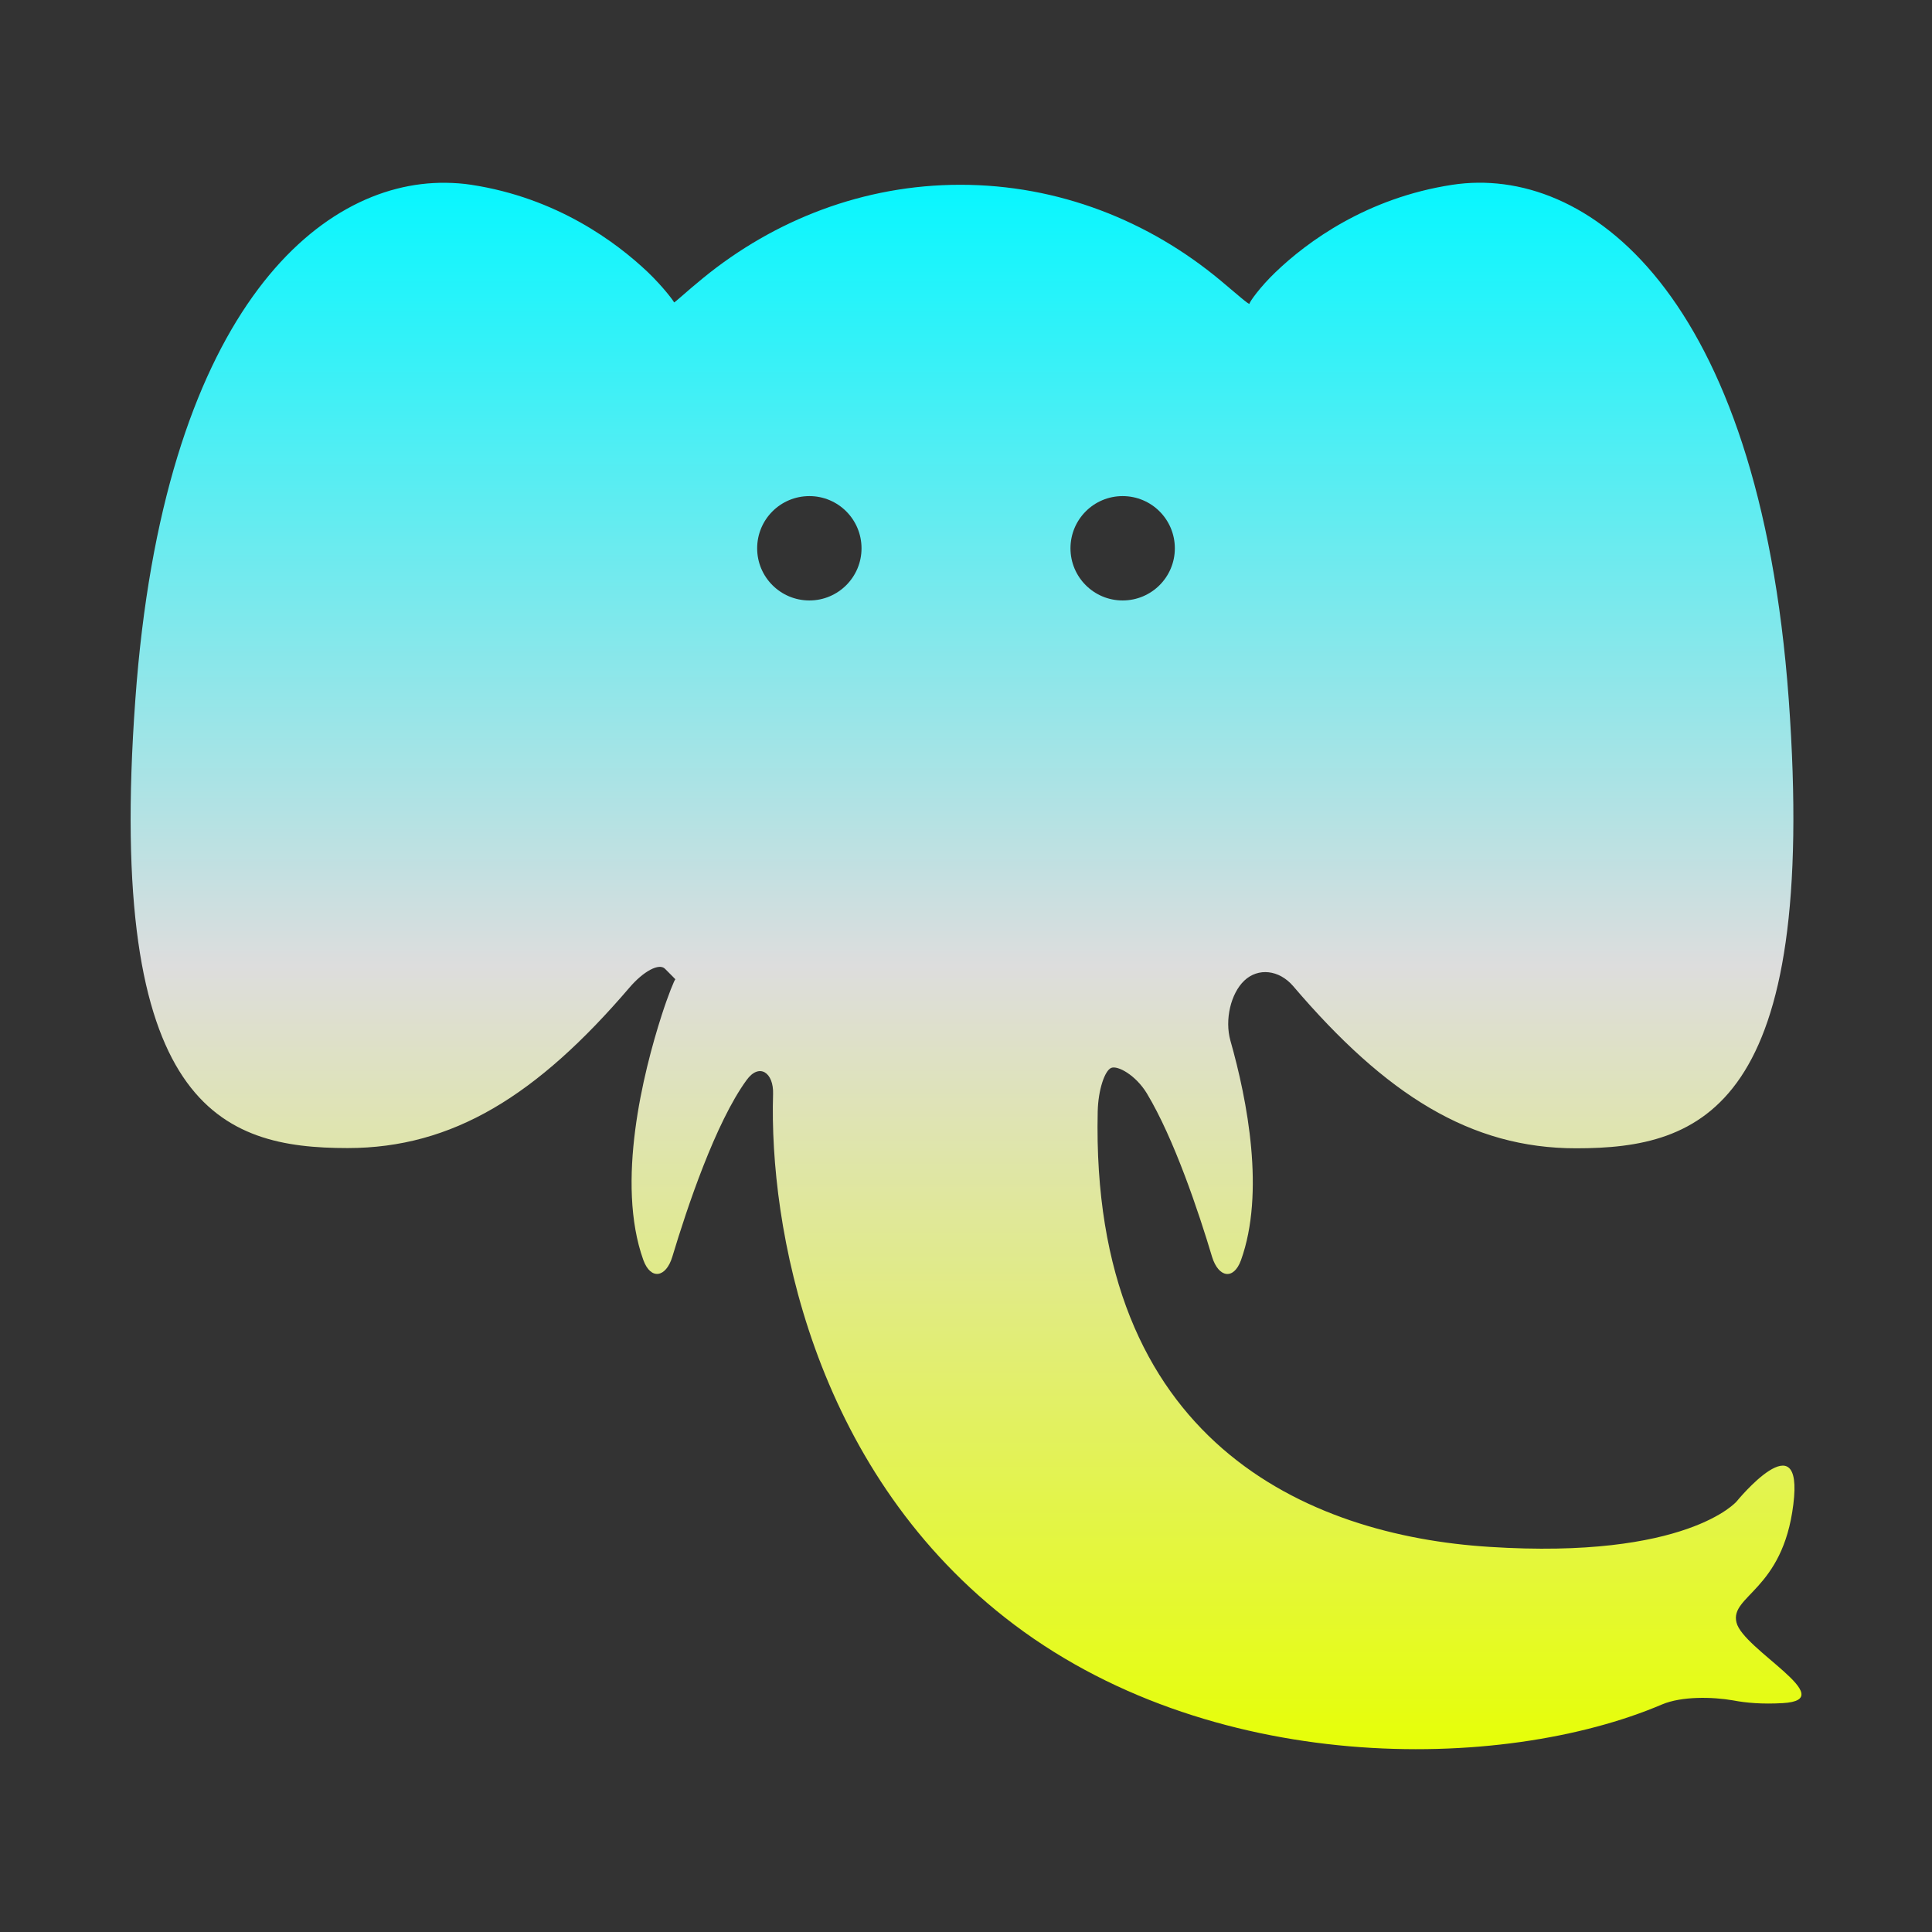 <svg xmlns="http://www.w3.org/2000/svg" xmlns:xlink="http://www.w3.org/1999/xlink" width="64px" height="64px" viewBox="0 0 64 64" version="1.1">
<rect x="0" y="0" width="64" height="64" fill="#333333" stroke="none"/>
<defs>
<linearGradient id="linear0" gradientUnits="userSpaceOnUse" x1="0" y1="0" x2="0" y2="1" gradientTransform="matrix(55.351,0,0,51.892,4.324,6.054)">
<stop offset="0" style="stop-color:#05f7ff;stop-opacity:1;"/>
<stop offset="0.5" style="stop-color:#dddddd;stop-opacity:1;"/>
<stop offset="1" style="stop-color:#e6ff05;stop-opacity:1;"/>
</linearGradient>
</defs>
<g id="surface1">
<path style=" stroke:none;fill-rule:nonzero;fill:url(#linear0);" d="M 14.766 6.055 C 10.488 6.004 5.402 10.473 4.484 23.164 C 3.496 36.699 7.34 38.031 11.516 38.031 C 14.996 38.031 17.789 36.293 20.852 32.715 C 21.312 32.176 21.836 31.891 22.031 32.094 C 22.238 32.297 22.387 32.457 22.375 32.441 C 22.355 32.422 22.133 32.961 21.914 33.645 C 21.312 35.523 20.391 39.176 21.312 41.742 C 21.559 42.414 22.062 42.32 22.27 41.637 C 22.762 40 23.703 37.191 24.73 35.781 C 25.148 35.199 25.633 35.527 25.609 36.242 C 25.477 40.598 26.879 48.539 33.289 53.582 C 39.996 58.863 49.766 58.719 55.059 56.461 C 55.707 56.188 56.719 56.207 57.414 56.328 C 57.836 56.41 58.379 56.457 59.055 56.418 C 61.012 56.309 57.738 54.645 57.523 53.746 C 57.301 52.855 59.055 52.688 59.406 49.84 C 59.762 47 57.527 49.738 57.527 49.738 C 57.527 49.738 55.883 51.664 49.336 51.242 C 43.309 50.863 36.117 47.754 36.363 36.82 C 36.379 36.098 36.598 35.461 36.812 35.375 C 37.023 35.289 37.617 35.609 37.988 36.215 C 38.895 37.719 39.711 40.16 40.152 41.637 C 40.363 42.32 40.863 42.418 41.109 41.746 C 41.91 39.516 41.324 36.461 40.758 34.469 C 40.566 33.781 40.77 32.91 41.219 32.484 C 41.676 32.051 42.367 32.121 42.836 32.664 C 45.91 36.27 48.715 38.039 52.211 38.039 C 56.383 38.039 60.234 36.703 59.254 23.164 C 58.266 9.633 52.531 5.449 48.113 6.121 C 45.266 6.555 43.297 8.016 42.258 9.012 C 41.742 9.504 41.391 10.004 41.391 10.059 C 41.391 10.117 40.984 9.754 40.438 9.297 C 38.059 7.312 35.066 6.121 31.812 6.121 C 28.609 6.121 25.652 7.281 23.285 9.215 C 22.734 9.664 22.336 10.043 22.328 10.016 C 22.328 9.988 21.977 9.512 21.461 9.016 C 20.422 8.031 18.457 6.555 15.609 6.121 C 15.336 6.078 15.051 6.059 14.766 6.055 Z M 26.812 16.434 C 27.766 16.434 28.539 17.207 28.539 18.164 C 28.539 19.117 27.766 19.891 26.812 19.891 C 25.855 19.891 25.082 19.117 25.082 18.164 C 25.082 17.207 25.855 16.434 26.812 16.434 Z M 37.188 16.434 C 38.145 16.434 38.918 17.207 38.918 18.164 C 38.918 19.117 38.145 19.891 37.188 19.891 C 36.234 19.891 35.461 19.117 35.461 18.164 C 35.461 17.207 36.234 16.434 37.188 16.434 Z M 37.188 16.434 "/>
</g>
</svg>
